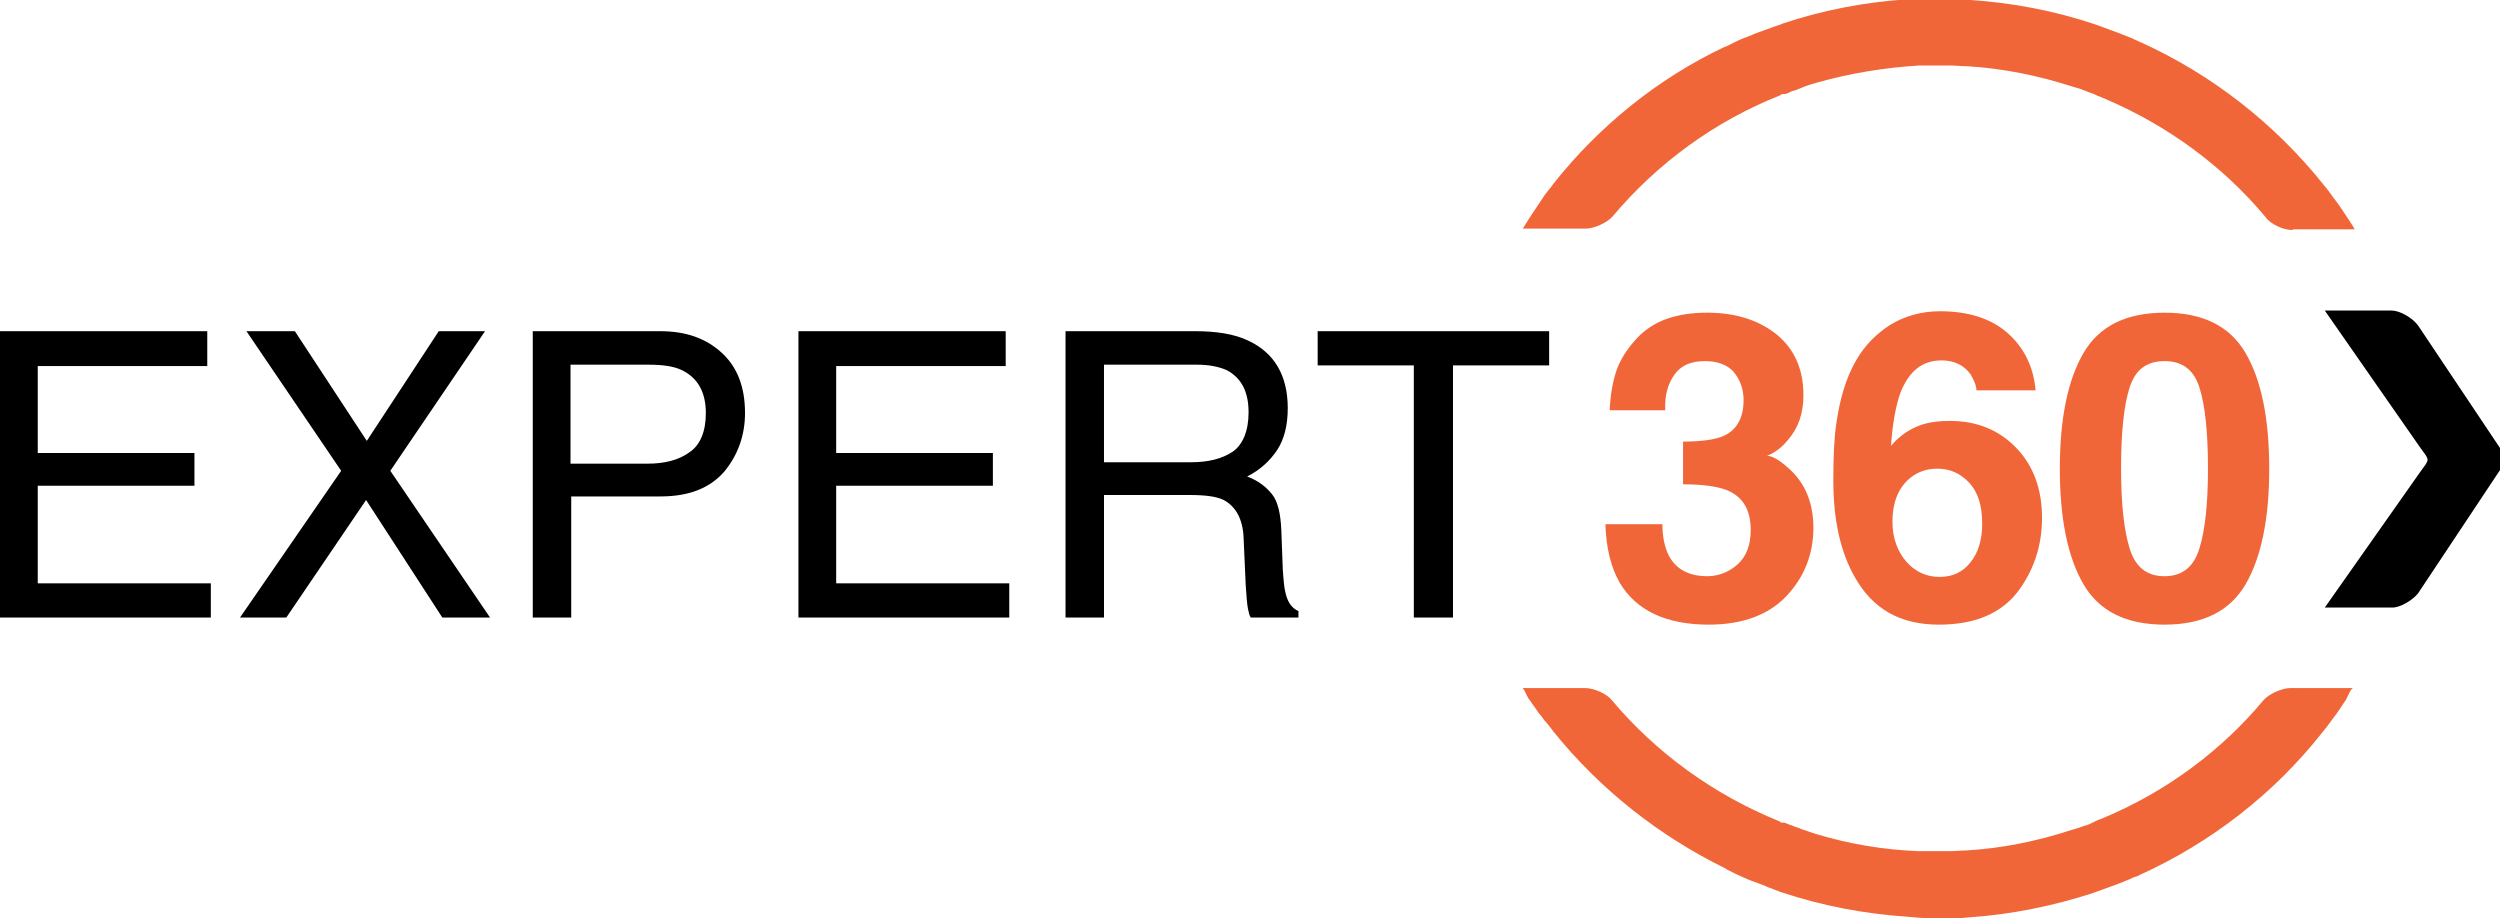 <svg xmlns="http://www.w3.org/2000/svg" id="Layer_1" viewBox="151 -39.9 351 128.9"><style>.st1{fill:#f16638}.st2{fill:#000</style><path d="M423.3 89h-1.1c-.8 0-1.5 0-2.3-.1l-1.2-.1c-5.9-.4-11.8-1.5-17.5-3.4-.4-.1-.7-.3-1.1-.4-.1-.1-.9-.3-1-.4l-1-.4c-.3-.1-.5-.2-.8-.3l-.3-.1c-.8-.3-1.6-.7-2.3-1l-1.2-.6-.3-.2c-9.2-4.5-17.6-11.1-24.1-19.2-.4-.5-.8-1.1-1.3-1.6-.2-.3-.4-.6-.7-.9l-.2-.3c-.4-.6-.8-1.1-1.2-1.7-.4-.5-.7-1.6-1-1.6h8.8c1.3 0 3.1.8 3.8 1.7 6.3 7.5 14.4 13.3 23.5 17l.3.2h.4c.4.1.7.3 1.1.4.4.2.9.3 1.3.5.7.2 1.4.5 2.1.7 4.6 1.4 9.4 2.2 14.3 2.4h4.5c.8 0 1.6-.1 2.3-.1 5-.3 9.9-1.3 14.5-2.8l1-.3c.4-.1.8-.3 1.2-.4.4-.1.8-.3 1.2-.5l.4-.2c.3-.1.7-.3 1-.4 8.6-3.6 16.4-9.3 22.4-16.5.8-.9 2.6-1.7 3.8-1.7h8.8c-.3 0-.7 1-1 1.6l-1.2 1.8-.9 1.2c-.4.6-.9 1.2-1.3 1.7-6.8 8.6-15.6 15.4-25.5 19.9-.3.2-.7.3-1 .4l-.4.2c-1.4.6-2.8 1.1-4.2 1.6l-1.1.4c-5.6 1.8-11.4 3-17.4 3.4l-1.1.1c-.8 0-1.5.1-2.3.1 0-.1-.3-.1-.7-.1.1 0 0 0 0 0zm49.6-96.6c-1.3 0-3.1-.8-3.8-1.8-6-7.2-13.8-12.9-22.5-16.6-.3-.1-.6-.3-1-.4l-.4-.2c-.4-.2-.9-.3-1.3-.5-.3-.1-.7-.3-1.1-.4l-1-.3c-4.7-1.5-9.6-2.5-14.6-2.8-.8 0-1.6-.1-2.3-.1h-4.5c-4.9.3-9.7 1.1-14.3 2.4-.7.2-1.4.4-2.1.7-.5.2-.9.4-1.4.5-.3.1-.7.4-1 .4h-.4l-.3.2c-9.1 3.6-17.2 9.5-23.5 17-.8.9-2.6 1.7-3.8 1.7h-8.8c.3-.5.7-1.1 1-1.6l1.2-1.8.2-.3.6-.9c.4-.6.9-1.1 1.3-1.7 6.4-8.1 14.7-14.8 24-19.2l.3-.1 1.2-.6c.8-.4 1.6-.7 2.4-1l.2-.1c.3-.1.5-.2.8-.3l1.1-.4s.9-.3 1.1-.4c.3-.1.7-.2 1.1-.4 5.7-1.9 11.5-3 17.5-3.4l1.1-.1h4.3c.8 0 1.6 0 2.3.1l1.2.1c5.9.4 11.7 1.5 17.4 3.4l1.1.4c1.4.5 2.7 1 4.2 1.6l.4.2c.3.1.6.3.9.4 9.9 4.5 18.7 11.4 25.5 19.9.5.6.9 1.1 1.3 1.7l.9 1.2 1.2 1.8c.3.5.7 1 1 1.6h-8.7z" class="st1"/><path d="M477.4 45.4l13.3-18.9c1.5-2.1 1.5-1.6 0-3.7L477.4 3.7h9.4c1.1 0 2.9 1 3.7 2.1L502 23c.6.8.6 2.3 0 3.1l-11.5 17.3c-.8 1-2.5 2-3.6 2h-9.5zM151 6.6h29.1v4.9h-23.8v12.2h22v4.6h-22V42h24.3v4.8H151V6.6zm40.2 40.2h-6.5l14.2-20.6-13.3-19.6h6.8L202.5 22l10.1-15.4h6.5l-13.3 19.6 14 20.6h-6.7l-10.7-16.5-11.2 16.5zm34.5-40.2h18c3.6 0 6.4 1 8.6 3 2.2 2 3.3 4.8 3.3 8.5 0 3.1-1 5.9-2.9 8.2-2 2.3-4.9 3.5-9 3.5h-12.5v17h-5.4V6.6zm21.1 5.5c-1.2-.6-2.8-.8-4.9-.8h-10.8v13.9h10.8c2.4 0 4.4-.5 5.9-1.6 1.5-1 2.3-2.9 2.3-5.5 0-2.9-1.1-4.9-3.3-6zm16.3-5.5h29.1v4.9h-23.8v12.2h22v4.6h-22V42h24.3v4.8h-29.6V6.6zm37.4 0h18.3c3 0 5.5.4 7.4 1.3 3.7 1.7 5.6 4.9 5.6 9.5 0 2.4-.5 4.4-1.5 5.9s-2.4 2.8-4.2 3.7c1.6.6 2.7 1.5 3.5 2.5.8 1 1.2 2.7 1.3 5.1l.2 5.4c.1 1.5.2 2.7.4 3.4.3 1.3.9 2.1 1.8 2.5v.9h-6.7c-.2-.3-.3-.8-.4-1.3-.1-.5-.2-1.6-.3-3.2l-.3-6.7c-.1-2.6-1.1-4.4-2.8-5.3-1-.5-2.6-.7-4.8-.7h-12v17.2h-5.4V6.6zM318.2 25c2.5 0 4.4-.5 5.9-1.5 1.4-1 2.2-2.9 2.2-5.5 0-2.9-1-4.8-3-5.9-1.1-.5-2.5-.8-4.3-.8h-13V25h12.2zm50.3-18.4v4.8H355v35.4h-5.5V11.4H336V6.6h32.5z" class="st2"/><path d="M384.4 33.7c0 1.7.3 3.1.8 4.2 1 2.1 2.9 3.1 5.5 3.1 1.6 0 3.1-.6 4.3-1.7 1.2-1.1 1.8-2.7 1.8-4.8 0-2.8-1.1-4.7-3.4-5.6-1.3-.5-3.3-.8-6.1-.8v-6c2.7 0 4.6-.3 5.7-.8 1.8-.8 2.8-2.5 2.8-5 0-1.6-.5-2.9-1.4-4-.9-1-2.3-1.5-4-1.5-2 0-3.4.6-4.3 1.9-.9 1.2-1.4 2.9-1.3 5H377c.1-2.1.4-4.1 1.1-6 .7-1.7 1.8-3.2 3.2-4.6 1.1-1 2.4-1.8 3.9-2.3 1.5-.5 3.3-.8 5.5-.8 4.1 0 7.3 1.1 9.8 3.1 2.5 2.1 3.7 4.9 3.7 8.5 0 2.5-.7 4.6-2.2 6.3-.9 1.1-1.9 1.8-2.9 2.2.8 0 1.9.7 3.3 2 2.1 2 3.2 4.7 3.2 8.1 0 3.6-1.2 6.8-3.7 9.5s-6.2 4.1-11 4.1c-6 0-10.2-2-12.5-5.9-1.2-2.1-1.9-4.8-2-8.2h8zM428.5 15c0-.7-.3-1.4-.8-2.3-.9-1.3-2.3-2-4.1-2-2.7 0-4.6 1.5-5.8 4.6-.6 1.7-1.1 4.2-1.3 7.4 1-1.2 2.2-2.1 3.6-2.7 1.4-.6 2.9-.8 4.7-.8 3.8 0 6.9 1.3 9.3 3.8s3.6 5.8 3.6 9.8c0 4-1.2 7.5-3.5 10.5-2.4 3-6 4.5-11 4.5-5.4 0-9.3-2.2-11.8-6.7-2-3.5-3-8-3-13.5 0-3.2.1-5.9.4-7.9.5-3.6 1.4-6.6 2.8-9 1.2-2.1 2.8-3.7 4.8-5 2-1.2 4.3-1.9 7-1.9 3.9 0 7.1 1 9.4 3 2.3 2 3.7 4.7 4 8.1h-8.3zm-9.9 23.9c1.2 1.4 2.8 2.2 4.7 2.2 1.9 0 3.3-.7 4.4-2.1 1.1-1.4 1.6-3.2 1.6-5.4 0-2.5-.6-4.4-1.8-5.7-1.2-1.3-2.7-2-4.5-2-1.4 0-2.7.4-3.8 1.3-1.6 1.3-2.5 3.3-2.5 6.2 0 2.2.7 4.1 1.9 5.5zm47.7-29.2c2.2 3.8 3.3 9.2 3.3 16.2s-1.1 12.4-3.3 16.2c-2.2 3.8-6 5.7-11.4 5.7s-9.2-1.9-11.4-5.7c-2.2-3.8-3.3-9.2-3.3-16.2s1.1-12.4 3.3-16.2c2.2-3.8 6-5.7 11.4-5.7s9.2 1.9 11.4 5.7zM450 37.1c.8 2.6 2.4 3.9 4.9 3.9s4.1-1.3 4.9-3.9c.8-2.6 1.2-6.3 1.2-11.2 0-5.1-.4-8.9-1.2-11.4-.8-2.5-2.4-3.7-4.9-3.7s-4.1 1.2-4.9 3.7c-.8 2.5-1.2 6.2-1.2 11.4 0 4.9.4 8.6 1.2 11.2z" class="st1"/></svg>
